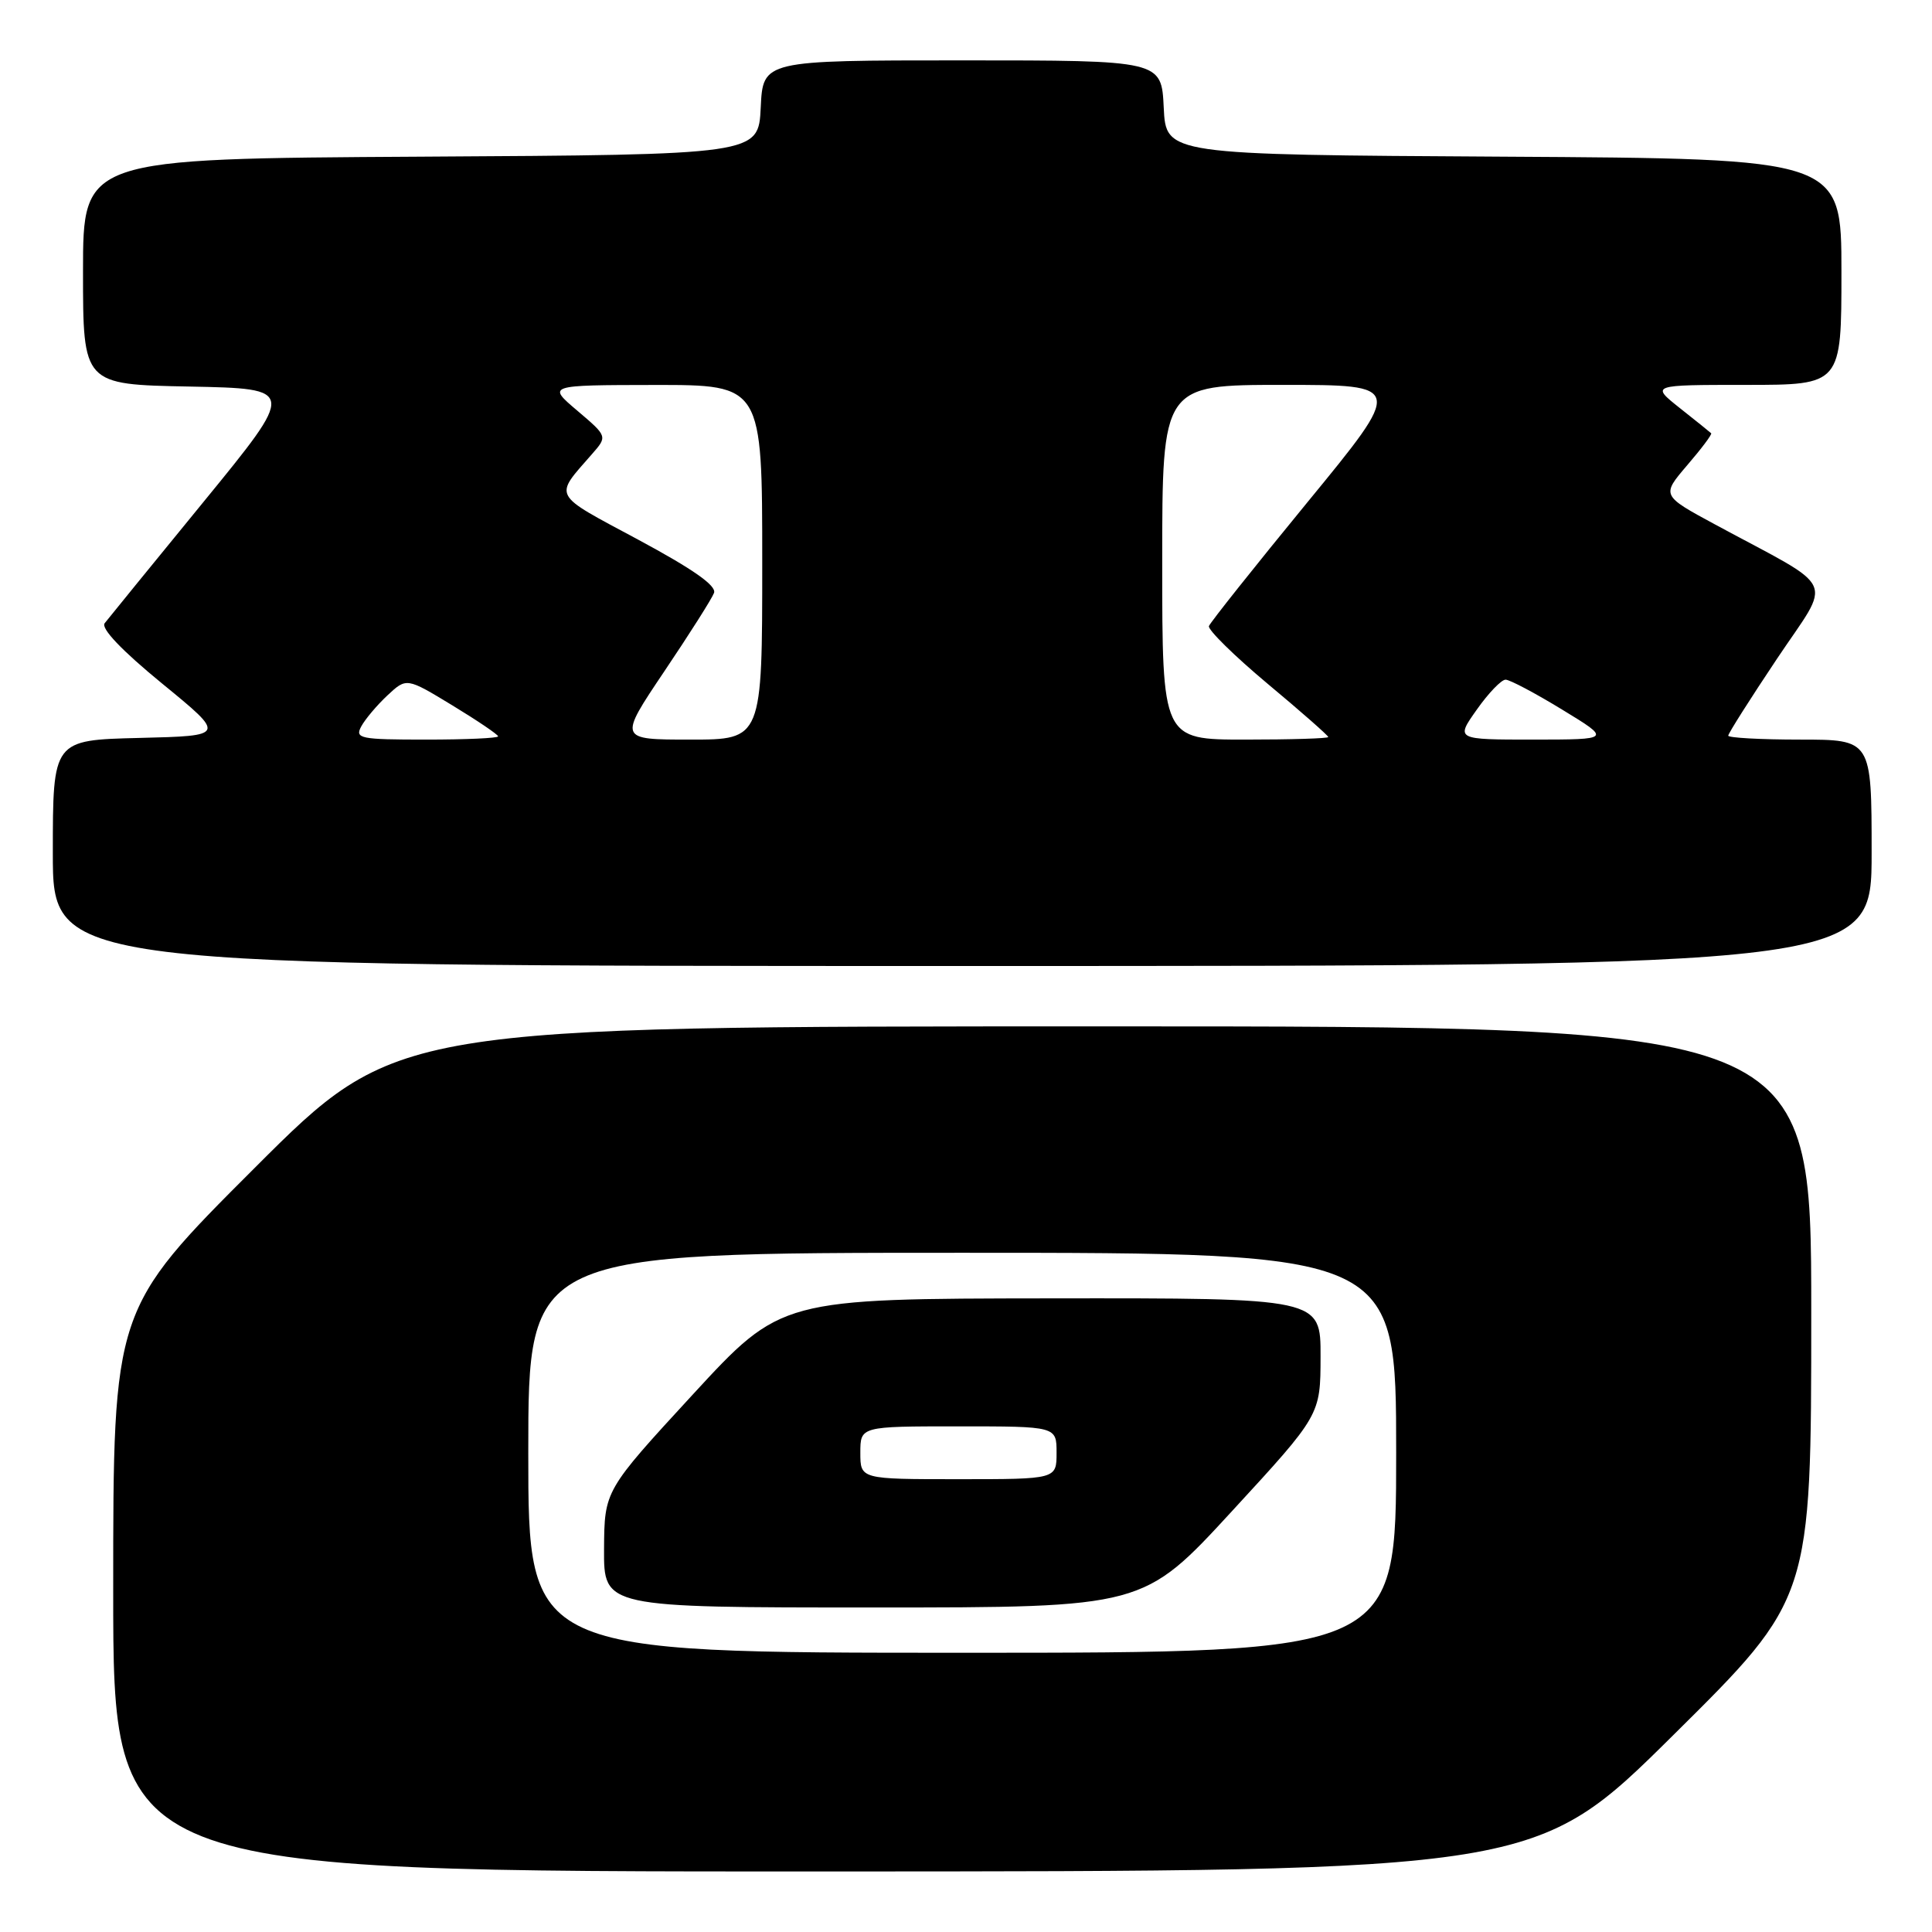 <?xml version="1.0" encoding="UTF-8" standalone="no"?>
<!DOCTYPE svg PUBLIC "-//W3C//DTD SVG 1.1//EN" "http://www.w3.org/Graphics/SVG/1.1/DTD/svg11.dtd" >
<svg xmlns="http://www.w3.org/2000/svg" xmlns:xlink="http://www.w3.org/1999/xlink" version="1.1" viewBox="0 0 256 256">
 <g >
 <path fill="currentColor"
d=" M 221.75 229.88 C 240.00 211.81 240.00 211.81 240.00 173.91 C 240.00 136.00 240.00 136.00 146.26 136.00 C 52.52 136.00 52.52 136.00 33.76 154.74 C 15.00 173.48 15.00 173.48 15.00 210.74 C 15.00 248.00 15.00 248.00 109.25 247.98 C 203.50 247.96 203.50 247.96 221.75 229.88 Z  M 248.00 113.00 C 248.00 98.00 248.00 98.00 238.50 98.00 C 233.28 98.00 229.00 97.76 229.00 97.48 C 229.00 97.19 231.91 92.60 235.46 87.29 C 242.79 76.33 243.73 78.39 227.32 69.53 C 220.14 65.65 220.14 65.65 223.56 61.65 C 225.45 59.45 226.88 57.55 226.74 57.41 C 226.61 57.28 224.75 55.78 222.61 54.09 C 218.72 51.00 218.72 51.00 231.36 51.00 C 244.00 51.00 244.00 51.00 244.00 36.01 C 244.00 21.02 244.00 21.02 199.25 20.76 C 154.50 20.50 154.50 20.50 154.20 14.25 C 153.90 8.00 153.90 8.00 127.50 8.00 C 101.10 8.00 101.10 8.00 100.80 14.25 C 100.50 20.50 100.50 20.50 55.75 20.76 C 11.00 21.02 11.00 21.02 11.00 35.98 C 11.00 50.95 11.00 50.95 25.12 51.22 C 39.23 51.50 39.23 51.50 26.97 66.50 C 20.22 74.75 14.33 81.99 13.87 82.58 C 13.34 83.26 16.14 86.20 21.49 90.58 C 29.95 97.50 29.95 97.50 18.47 97.78 C 7.00 98.06 7.00 98.06 7.00 113.03 C 7.00 128.00 7.00 128.00 127.50 128.00 C 248.00 128.00 248.00 128.00 248.00 113.00 Z  M 70.00 192.50 C 70.00 166.00 70.00 166.00 127.50 166.00 C 185.00 166.00 185.00 166.00 185.00 192.50 C 185.00 219.00 185.00 219.00 127.50 219.00 C 70.00 219.00 70.00 219.00 70.00 192.50 Z  M 163.23 200.25 C 174.97 187.50 174.97 187.50 174.98 179.75 C 175.00 172.00 175.00 172.00 139.25 172.04 C 103.50 172.08 103.50 172.08 91.79 184.79 C 80.09 197.50 80.09 197.50 80.04 205.25 C 80.00 213.00 80.00 213.00 115.75 213.00 C 151.50 213.00 151.50 213.00 163.23 200.25 Z  M 47.87 96.25 C 48.39 95.29 49.95 93.44 51.34 92.14 C 53.87 89.78 53.87 89.78 59.93 93.46 C 63.27 95.49 66.00 97.34 66.00 97.57 C 66.00 97.81 61.71 98.00 56.46 98.00 C 47.69 98.00 47.00 97.86 47.87 96.25 Z  M 88.01 88.98 C 91.35 84.02 94.32 79.34 94.61 78.57 C 94.98 77.62 91.84 75.42 84.53 71.49 C 73.01 65.31 73.37 65.98 78.45 60.16 C 80.50 57.82 80.50 57.82 76.50 54.42 C 72.50 51.03 72.50 51.03 86.75 51.01 C 101.00 51.00 101.00 51.00 101.00 74.50 C 101.00 98.00 101.00 98.00 91.47 98.00 C 81.95 98.00 81.95 98.00 88.01 88.98 Z  M 154.00 74.50 C 154.00 51.00 154.00 51.00 170.00 51.00 C 186.00 51.00 186.00 51.00 173.25 66.54 C 166.24 75.09 160.36 82.48 160.19 82.96 C 160.03 83.44 163.51 86.87 167.94 90.58 C 172.38 94.28 176.00 97.47 176.00 97.66 C 176.00 97.85 171.05 98.00 165.00 98.00 C 154.00 98.00 154.00 98.00 154.00 74.50 Z  M 195.69 94.02 C 197.23 91.83 198.95 90.05 199.50 90.06 C 200.05 90.06 203.43 91.85 207.00 94.03 C 213.50 97.99 213.50 97.99 203.19 98.00 C 192.87 98.00 192.87 98.00 195.69 94.02 Z  M 114.00 192.50 C 114.00 189.00 114.00 189.00 127.00 189.00 C 140.00 189.00 140.00 189.00 140.00 192.50 C 140.00 196.00 140.00 196.00 127.00 196.00 C 114.00 196.00 114.00 196.00 114.00 192.50 Z "/>
</g>
</svg>